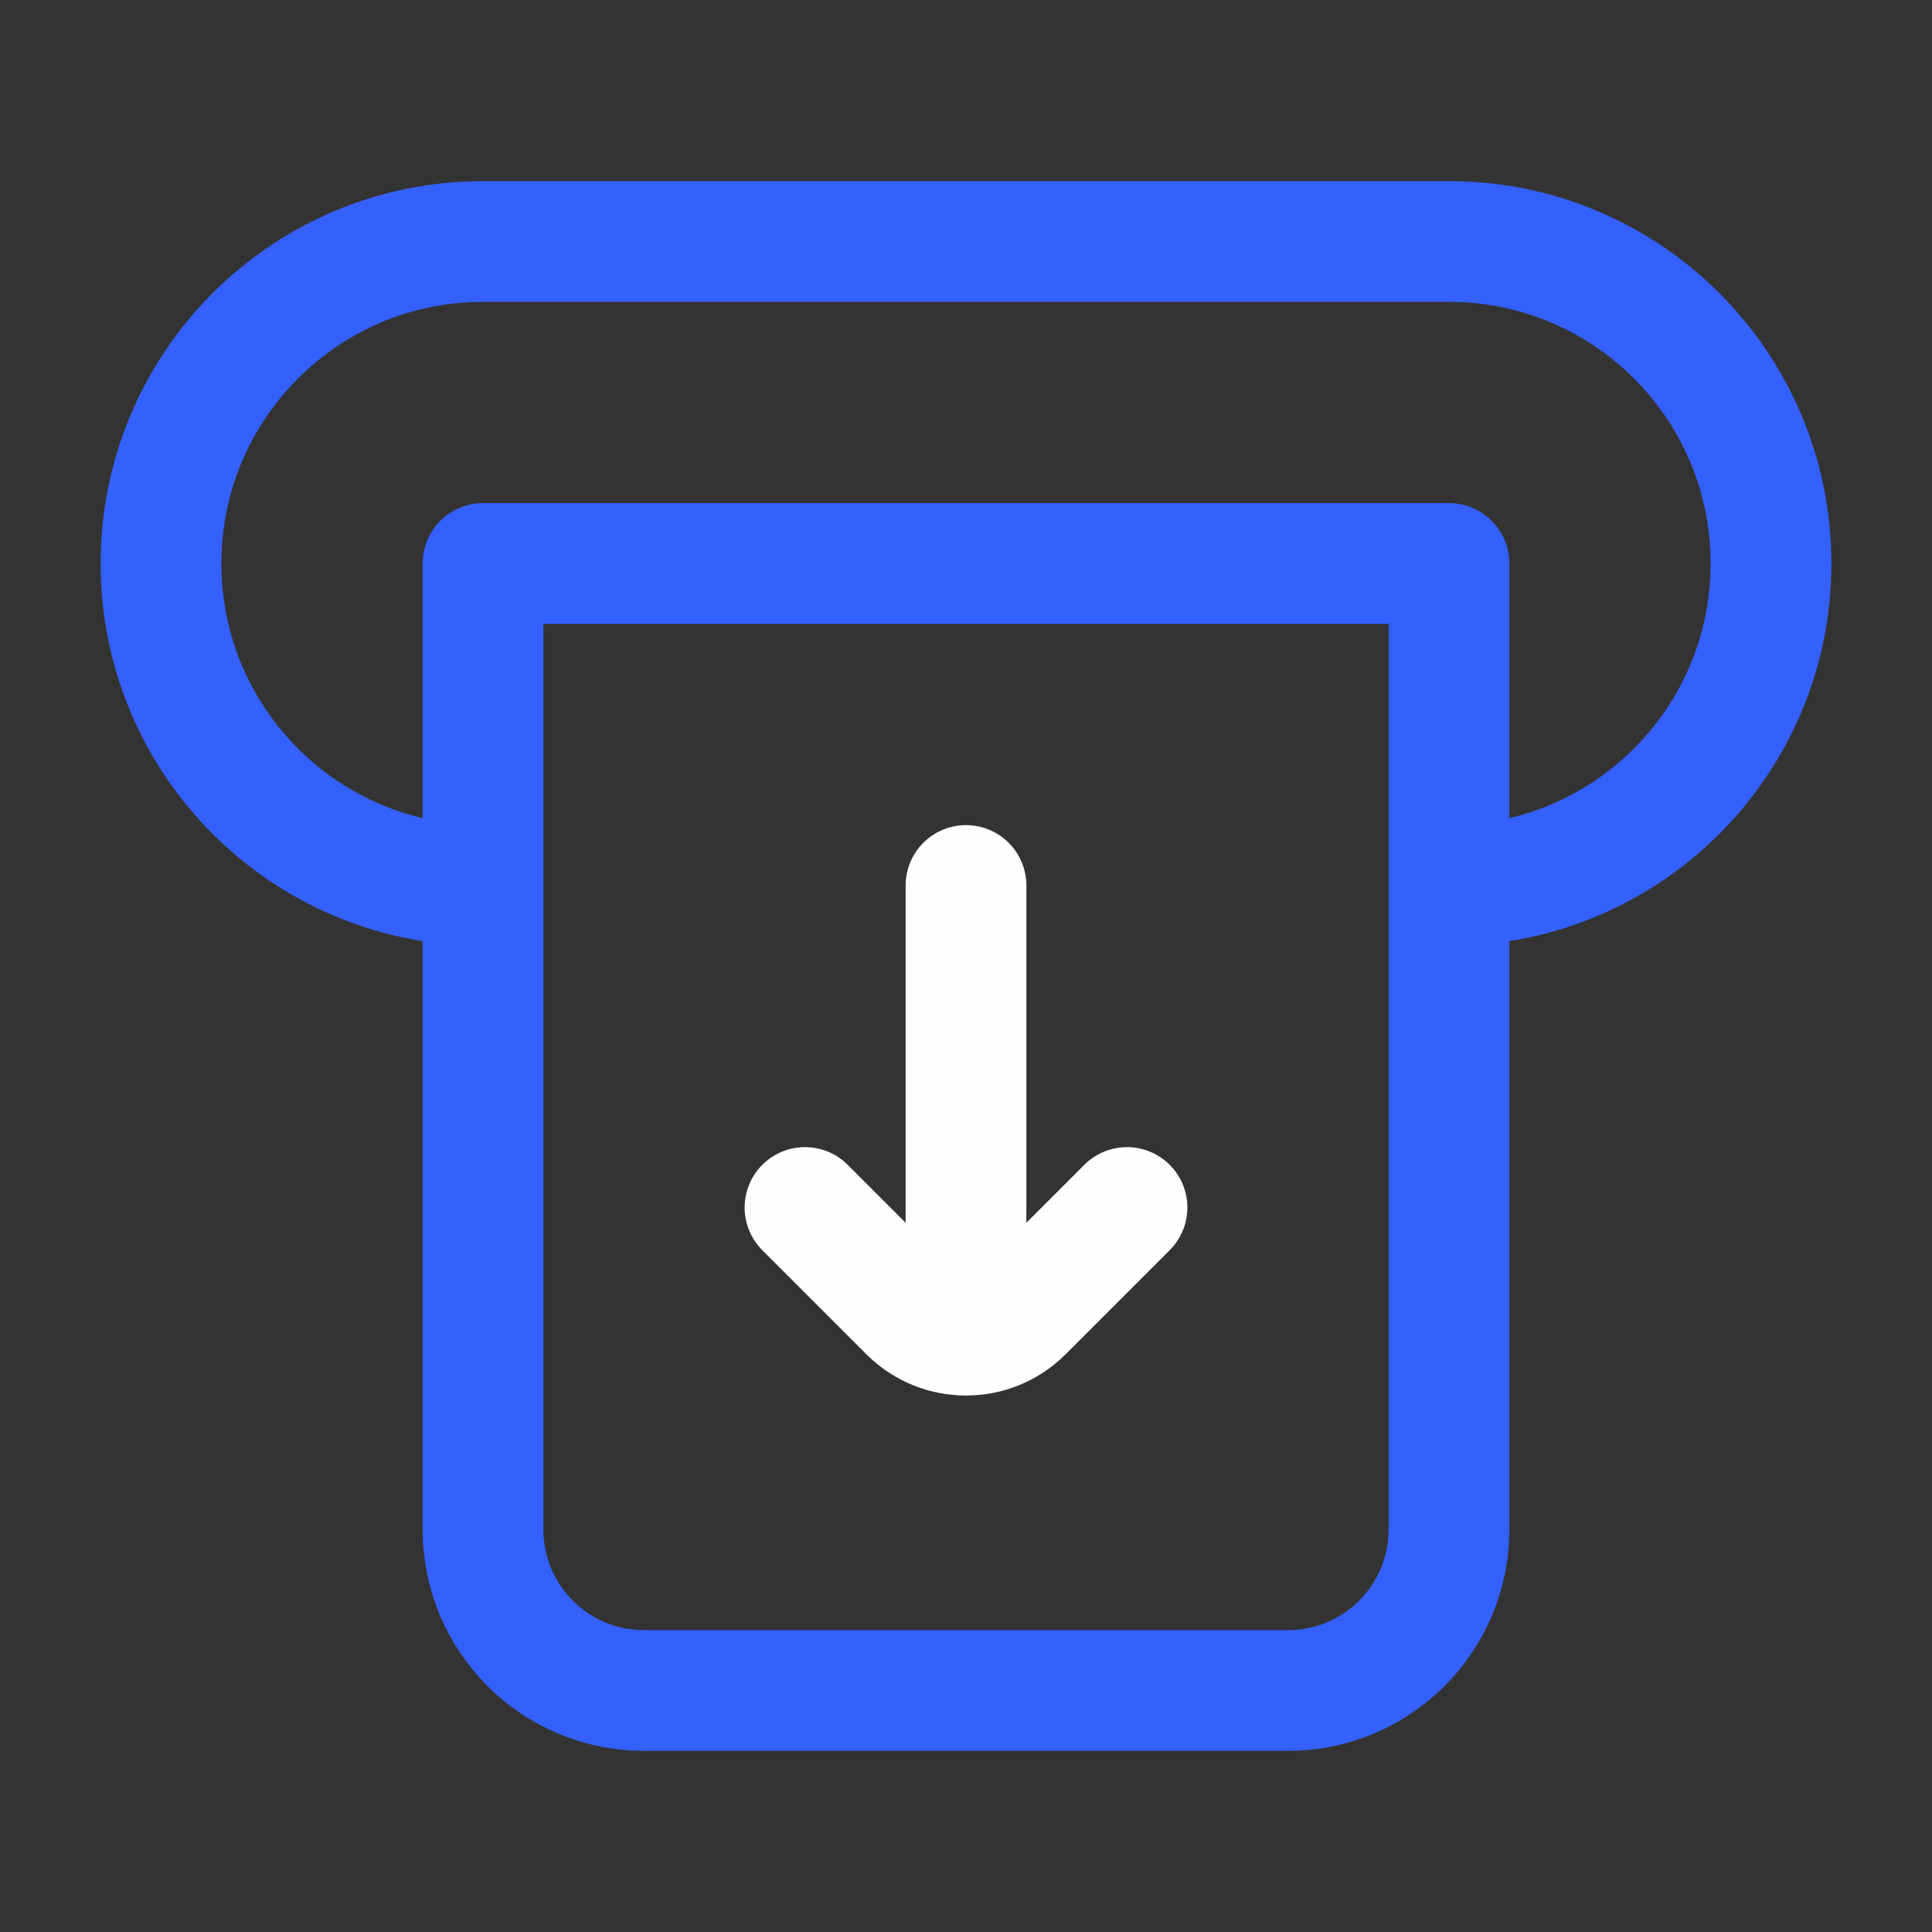 <svg width="48" height="48" viewBox="0 0 48 48" fill="none" xmlns="http://www.w3.org/2000/svg">
<rect x="0" y="0" width="48" height="48" fill="#333333" stroke="none"/>
<path d="M12 22C7.582 22 4 18.418 4 14C4 9.582 7.582 6 12 6L36 6C40.418 6 44 9.582 44 14C44 18.418 40.418 22 36 22M36 14L36 38C36 40.209 34.209 42 32 42H16C13.791 42 12 40.209 12 38V14L36 14Z" stroke="#3460FE" stroke-width="3" stroke-linejoin="round"/>
<path d="M28 30L25.414 32.586C24.633 33.367 23.367 33.367 22.586 32.586L20 30M24 22V32" stroke="#FEFEFE" stroke-width="3" stroke-linecap="round"/>
</svg>
